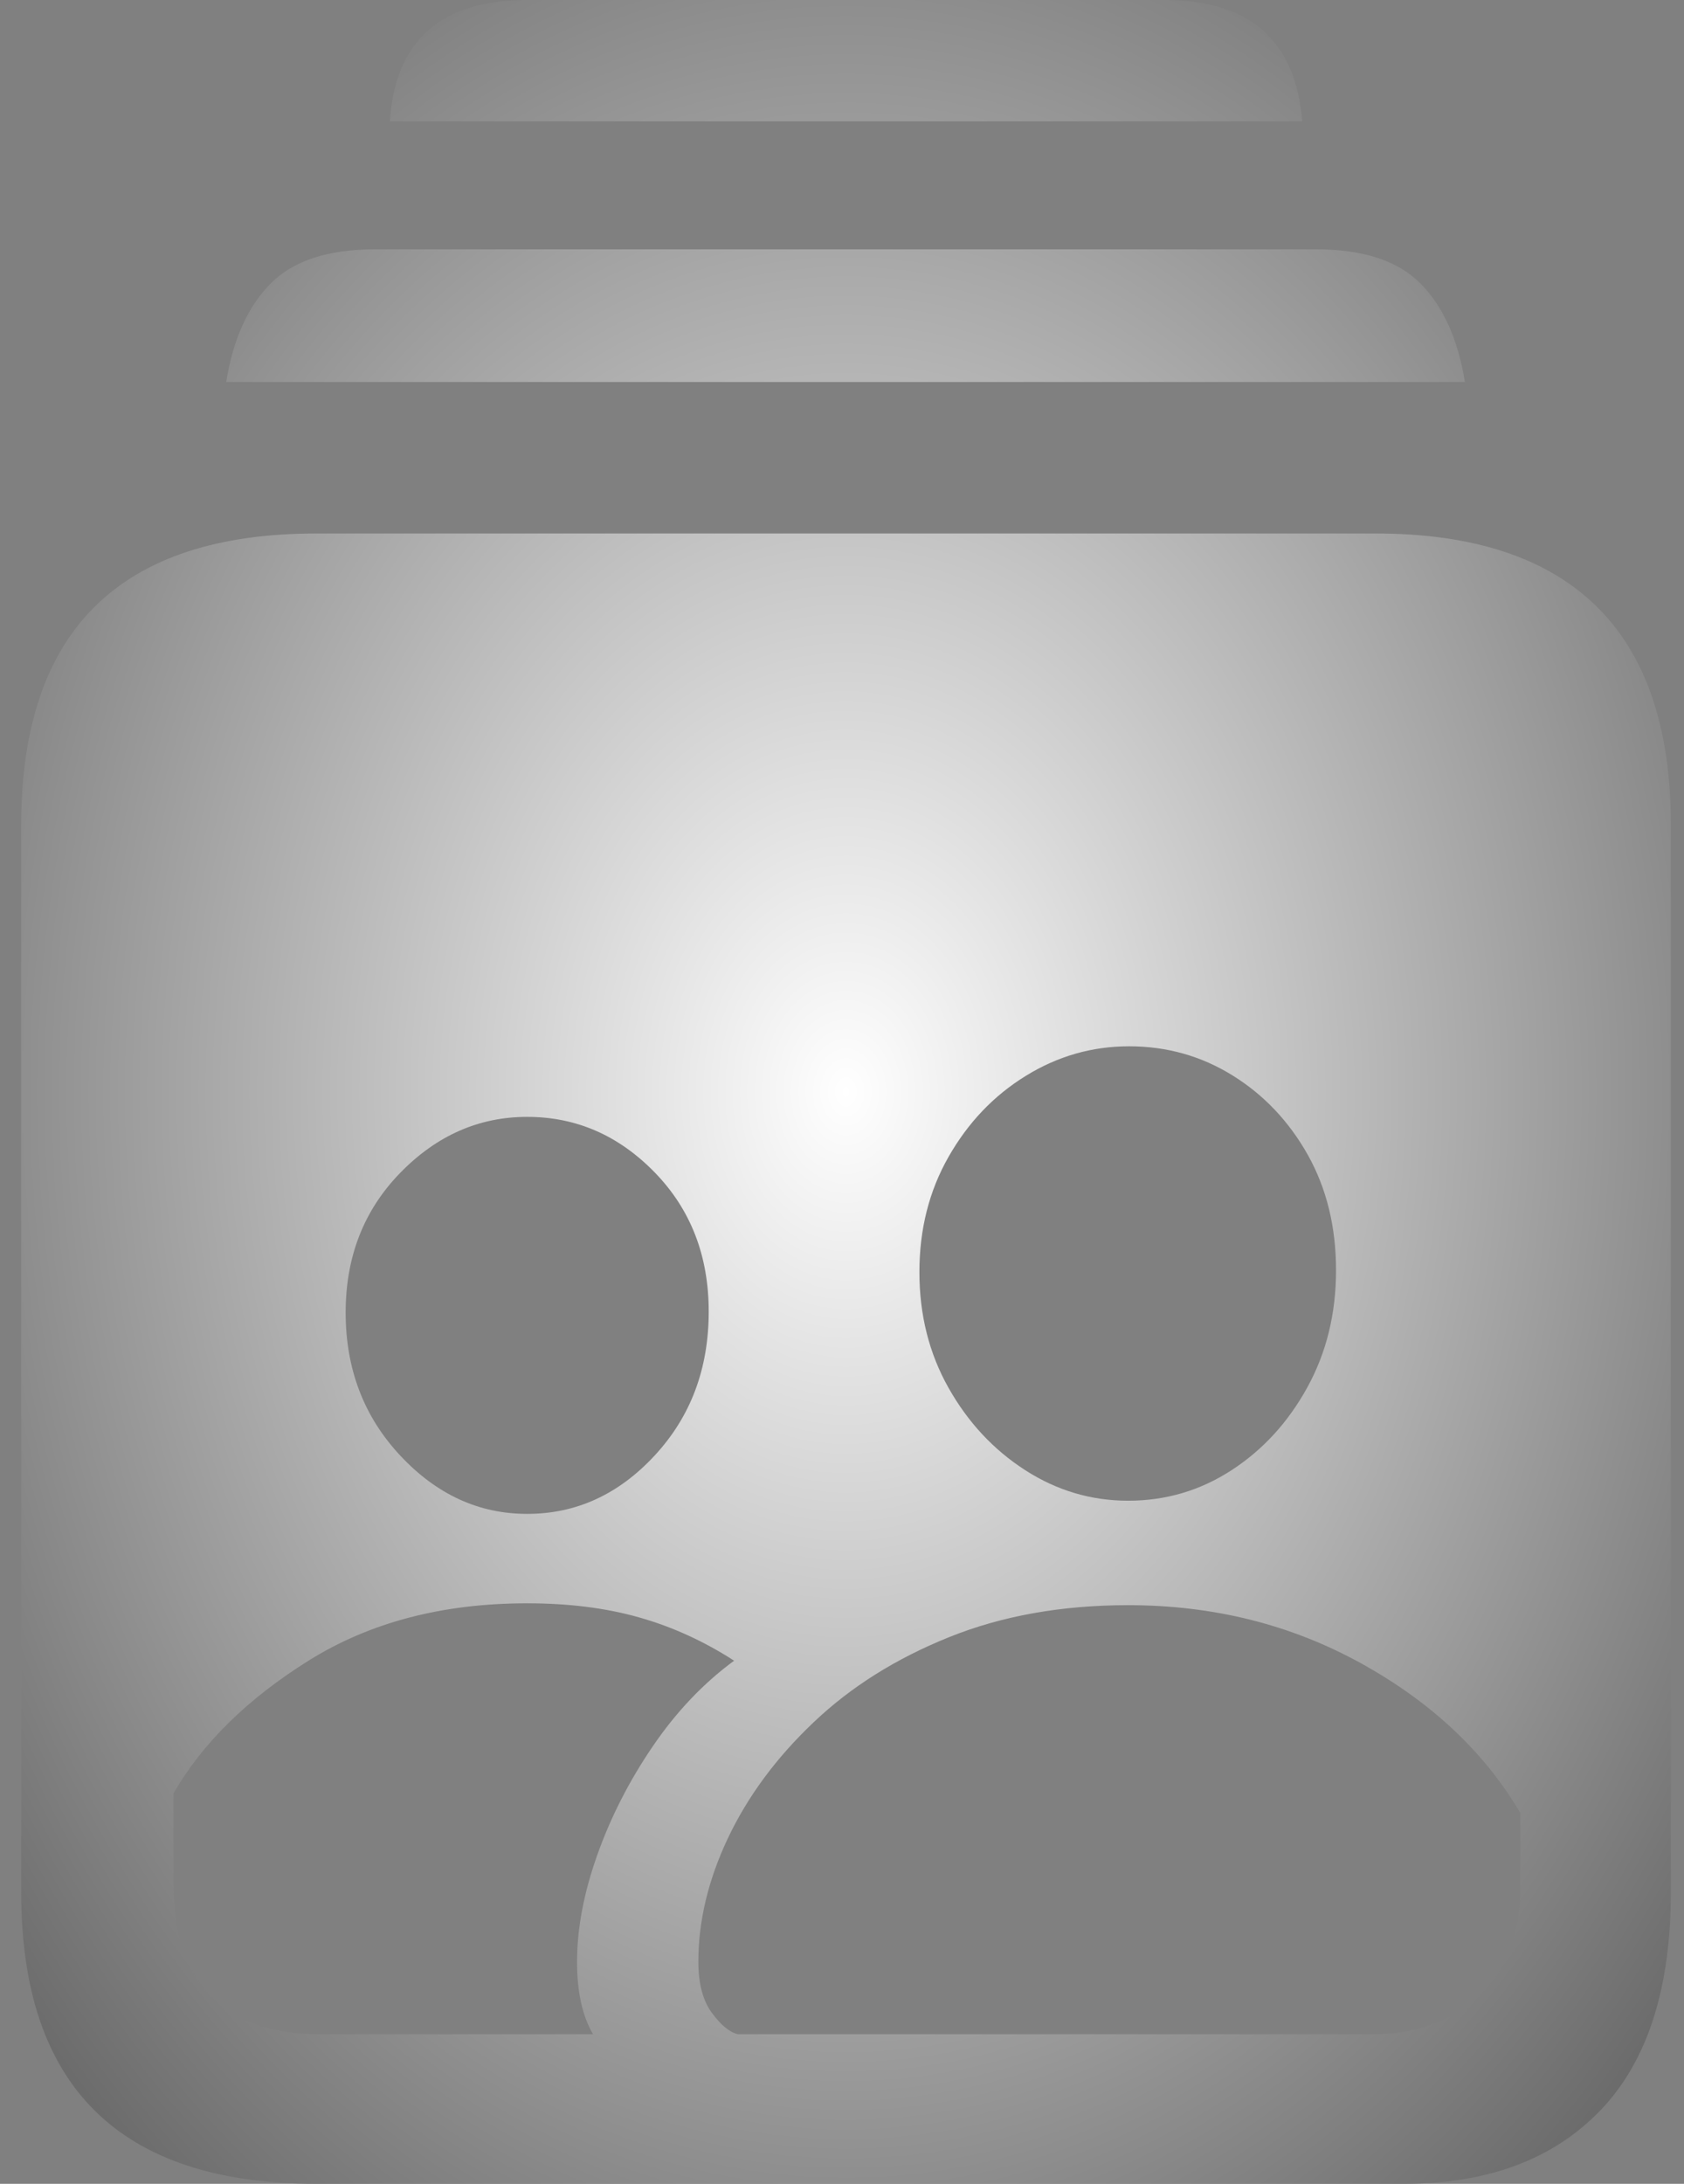 <svg width="27" height="35" viewBox="0 0 27 35" fill="none" xmlns="http://www.w3.org/2000/svg">
<rect x="0" y="0" width="27" height="35" fill="#808080" stroke="none"/>
<path d="M5.075 35H22.507C23.854 35 24.904 34.608 25.658 33.824C26.412 33.04 26.789 31.873 26.789 30.325V13.225C26.789 11.667 26.392 10.498 25.598 9.719C24.804 8.94 23.623 8.55 22.054 8.55H5.075C3.496 8.55 2.312 8.94 1.523 9.719C0.734 10.498 0.34 11.667 0.34 13.225V30.325C0.34 31.884 0.734 33.052 1.523 33.831C2.312 34.611 3.496 35 5.075 35ZM3.627 6.122H23.487C23.376 5.439 23.14 4.913 22.778 4.547C22.416 4.18 21.858 3.996 21.104 3.996H6.01C5.256 3.996 4.698 4.18 4.336 4.547C3.974 4.913 3.737 5.439 3.627 6.122ZM6.251 1.945H20.878C20.828 1.302 20.619 0.817 20.252 0.49C19.885 0.163 19.355 0 18.661 0H8.452C7.759 0 7.228 0.163 6.862 0.49C6.495 0.817 6.291 1.302 6.251 1.945ZM11.83 32.602C11.7 32.572 11.561 32.459 11.416 32.263C11.27 32.067 11.197 31.793 11.197 31.441C11.197 30.788 11.355 30.127 11.672 29.458C11.989 28.79 12.446 28.171 13.044 27.604C13.642 27.035 14.366 26.581 15.216 26.239C16.065 25.897 17.023 25.726 18.088 25.726C19.456 25.726 20.702 26.038 21.828 26.661C22.954 27.284 23.804 28.084 24.377 29.059V30.22C24.377 31.004 24.15 31.597 23.698 31.999C23.246 32.401 22.688 32.602 22.024 32.602H11.83ZM18.088 24.052C17.495 24.052 16.945 23.889 16.437 23.562C15.929 23.235 15.52 22.796 15.208 22.243C14.896 21.69 14.741 21.071 14.741 20.388C14.741 19.704 14.896 19.088 15.208 18.541C15.52 17.993 15.932 17.56 16.445 17.244C16.957 16.927 17.51 16.769 18.103 16.769C18.707 16.769 19.259 16.924 19.762 17.236C20.265 17.548 20.667 17.973 20.969 18.51C21.27 19.048 21.421 19.664 21.421 20.358C21.421 21.051 21.268 21.677 20.961 22.235C20.654 22.793 20.25 23.235 19.747 23.562C19.244 23.889 18.692 24.052 18.088 24.052ZM5.12 32.602C4.366 32.602 3.788 32.401 3.386 31.999C2.984 31.597 2.782 31.004 2.782 30.22V28.742C3.245 27.938 3.966 27.229 4.946 26.616C5.927 26.002 7.095 25.696 8.452 25.696C9.116 25.696 9.714 25.771 10.247 25.922C10.78 26.073 11.287 26.304 11.77 26.616C11.277 26.978 10.843 27.435 10.466 27.988C10.089 28.541 9.792 29.121 9.576 29.73C9.36 30.338 9.252 30.908 9.252 31.441C9.252 31.924 9.337 32.311 9.508 32.602H5.12ZM8.452 24.263C7.678 24.263 7 23.952 6.417 23.328C5.834 22.705 5.542 21.941 5.542 21.036C5.542 20.141 5.834 19.395 6.417 18.797C7 18.199 7.678 17.9 8.452 17.9C9.237 17.9 9.918 18.196 10.496 18.789C11.074 19.382 11.363 20.126 11.363 21.021C11.363 21.936 11.074 22.705 10.496 23.328C9.918 23.952 9.237 24.263 8.452 24.263Z" fill="url(#paint0_radial_48_248)"/>
<defs>
<radialGradient id="paint0_radial_48_248" cx="0" cy="0" r="1" gradientUnits="userSpaceOnUse" gradientTransform="translate(13.564 17.5) rotate(90) scale(32.5 24.561)">
<stop stop-color="white"/>
<stop offset="1" stop-color="#2F2F2F"/>
</radialGradient>
</defs>
</svg>
